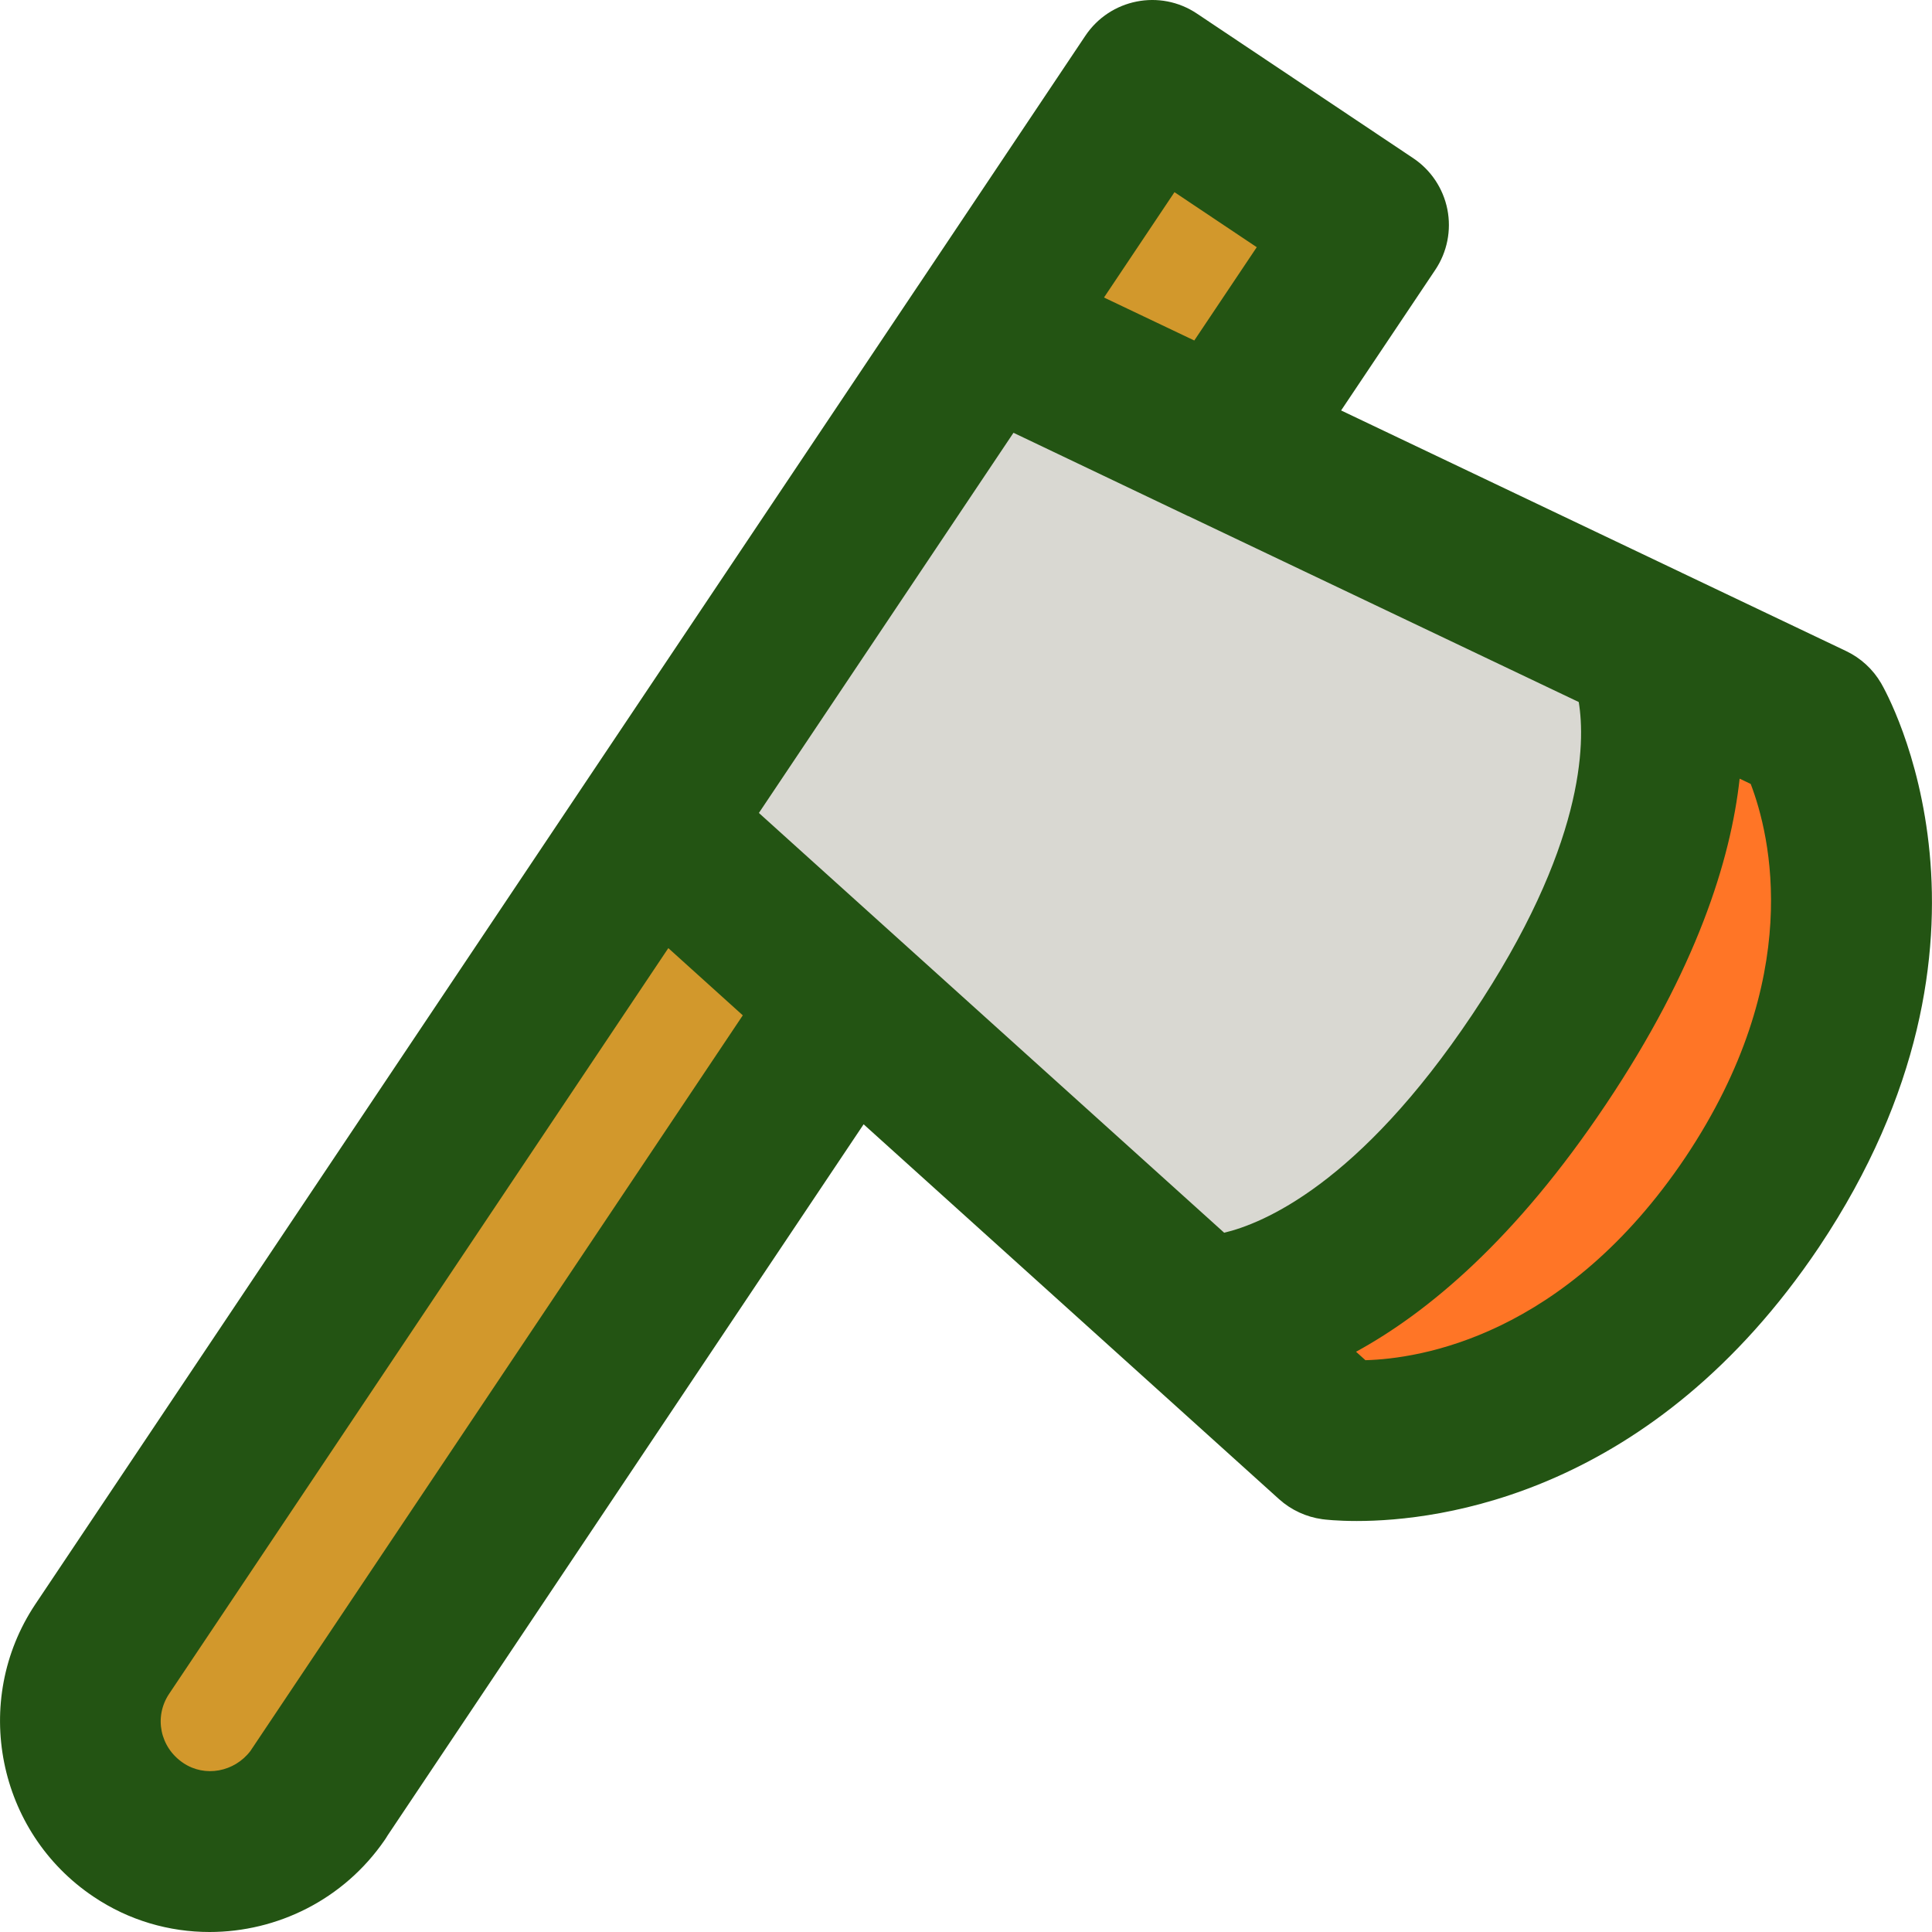 <?xml version="1.0" encoding="iso-8859-1"?>
<!-- Generator: Adobe Illustrator 19.0.0, SVG Export Plug-In . SVG Version: 6.00 Build 0)  -->
<svg version="1.1" id="Capa_1" xmlns="http://www.w3.org/2000/svg" xmlns:xlink="http://www.w3.org/1999/xlink" x="0px" y="0px"
	 viewBox="0 0 383.996 383.996" style="enable-background:new 0 0 383.996 383.996;" xml:space="preserve">
<path style="fill:#FF7526;" d="M348.322,241.556c-36,53.6-83.36,47.2-83.36,47.2l-27.12-24.48c5.44,0.16,34.88-1.44,68.08-51.04
	c33.04-49.36,23.6-77.2,21.44-82.32l32.72,15.6C360.09,146.516,384.17,187.876,348.322,241.556z"/>
<path style="fill:#D9D8D2;" d="M305.93,213.236c-33.2,49.6-62.64,51.2-68.08,51.04l-0.16-0.16l-69.04-62.24l-38.8-35.04l66-98.56
	l47.12,22.48l84,40l0.4,0.16C329.53,136.036,338.97,163.876,305.93,213.236z"/>
<g>
	<polygon style="fill:#D2982C;" points="272.01,47.396 242.97,90.756 195.85,68.276 229.05,18.676 	"/>
	<path style="fill:#D2982C;" d="M168.65,201.876L63.37,359.156c0,0.08-0.08,0.08-0.08,0.16c-8.08,11.76-24,14.96-35.76,7.04
		c-11.92-8-15.12-24-7.2-35.92l109.52-163.6L168.65,201.876z"/>
</g>
<path style="fill:#235413;" d="M18.57,376.964c7.056,4.76,15.104,7.032,23.088,7.032c13.4,0,26.64-6.408,34.8-18.28
	c0.2-0.296,0.4-0.592,0.576-0.904L171.65,223.46l82.568,74.504c2.4,2.16,5.392,3.544,8.584,3.984c0.456,0.064,2.904,0.36,6.864,0.36
	c16.44,0,58.816-5.208,91.912-54.496c0.008-0.016,0.016-0.024,0.024-0.04c40.912-61.28,13.472-109.928,12.28-111.976
	c-1.624-2.784-4.048-5.008-6.952-6.392l-32.648-15.552c-0.32-0.176-0.656-0.32-0.984-0.472l-66.744-31.8l18.72-27.952
	c2.36-3.528,3.224-7.848,2.4-12.016c-0.832-4.168-3.272-7.824-6.808-10.184l-42.96-28.72c-7.336-4.928-17.28-2.936-22.184,4.4
	l-33.176,49.576c-0.008,0.008-0.008,0.008-0.016,0.016l-66,98.56L6.978,318.916C-5.758,338.084-0.55,364.132,18.57,376.964z
	 M313.786,139.532c1.336,8.16,1.224,28.696-21.176,62.144c-22.6,33.768-41.672,41.52-49.296,43.336l-85.968-77.552l-6.512-5.88
	l50.6-75.56l2.184,1.04l32.448,15.48c0.056,0.024,0.12,0.032,0.176,0.064L313.786,139.532z M335.01,229.988
	c-23.984,35.704-52.84,40.064-63.624,40.36l-1.864-1.68c14.28-7.808,31.696-22.32,49.672-49.184
	c18-26.872,24.792-48.536,26.568-64.72l2.2,1.048C351.866,166.02,358.81,194.324,335.01,229.988z M233.434,38.196l16.352,10.936
	L237.37,67.676l-17.944-8.544L233.434,38.196z M33.602,336.676l99.232-148.232l14.8,13.36L50.05,347.596
	c-0.088,0.136-0.176,0.272-0.264,0.4c-3.184,4.2-9.064,5.312-13.36,2.408C31.794,347.3,30.562,341.244,33.602,336.676z"/>
<g>
</g>
<g>
</g>
<g>
</g>
<g>
</g>
<g>
</g>
<g>
</g>
<g>
</g>
<g>
</g>
<g>
</g>
<g>
</g>
<g>
</g>
<g>
</g>
<g>
</g>
<g>
</g>
<g>
</g>
</svg>
